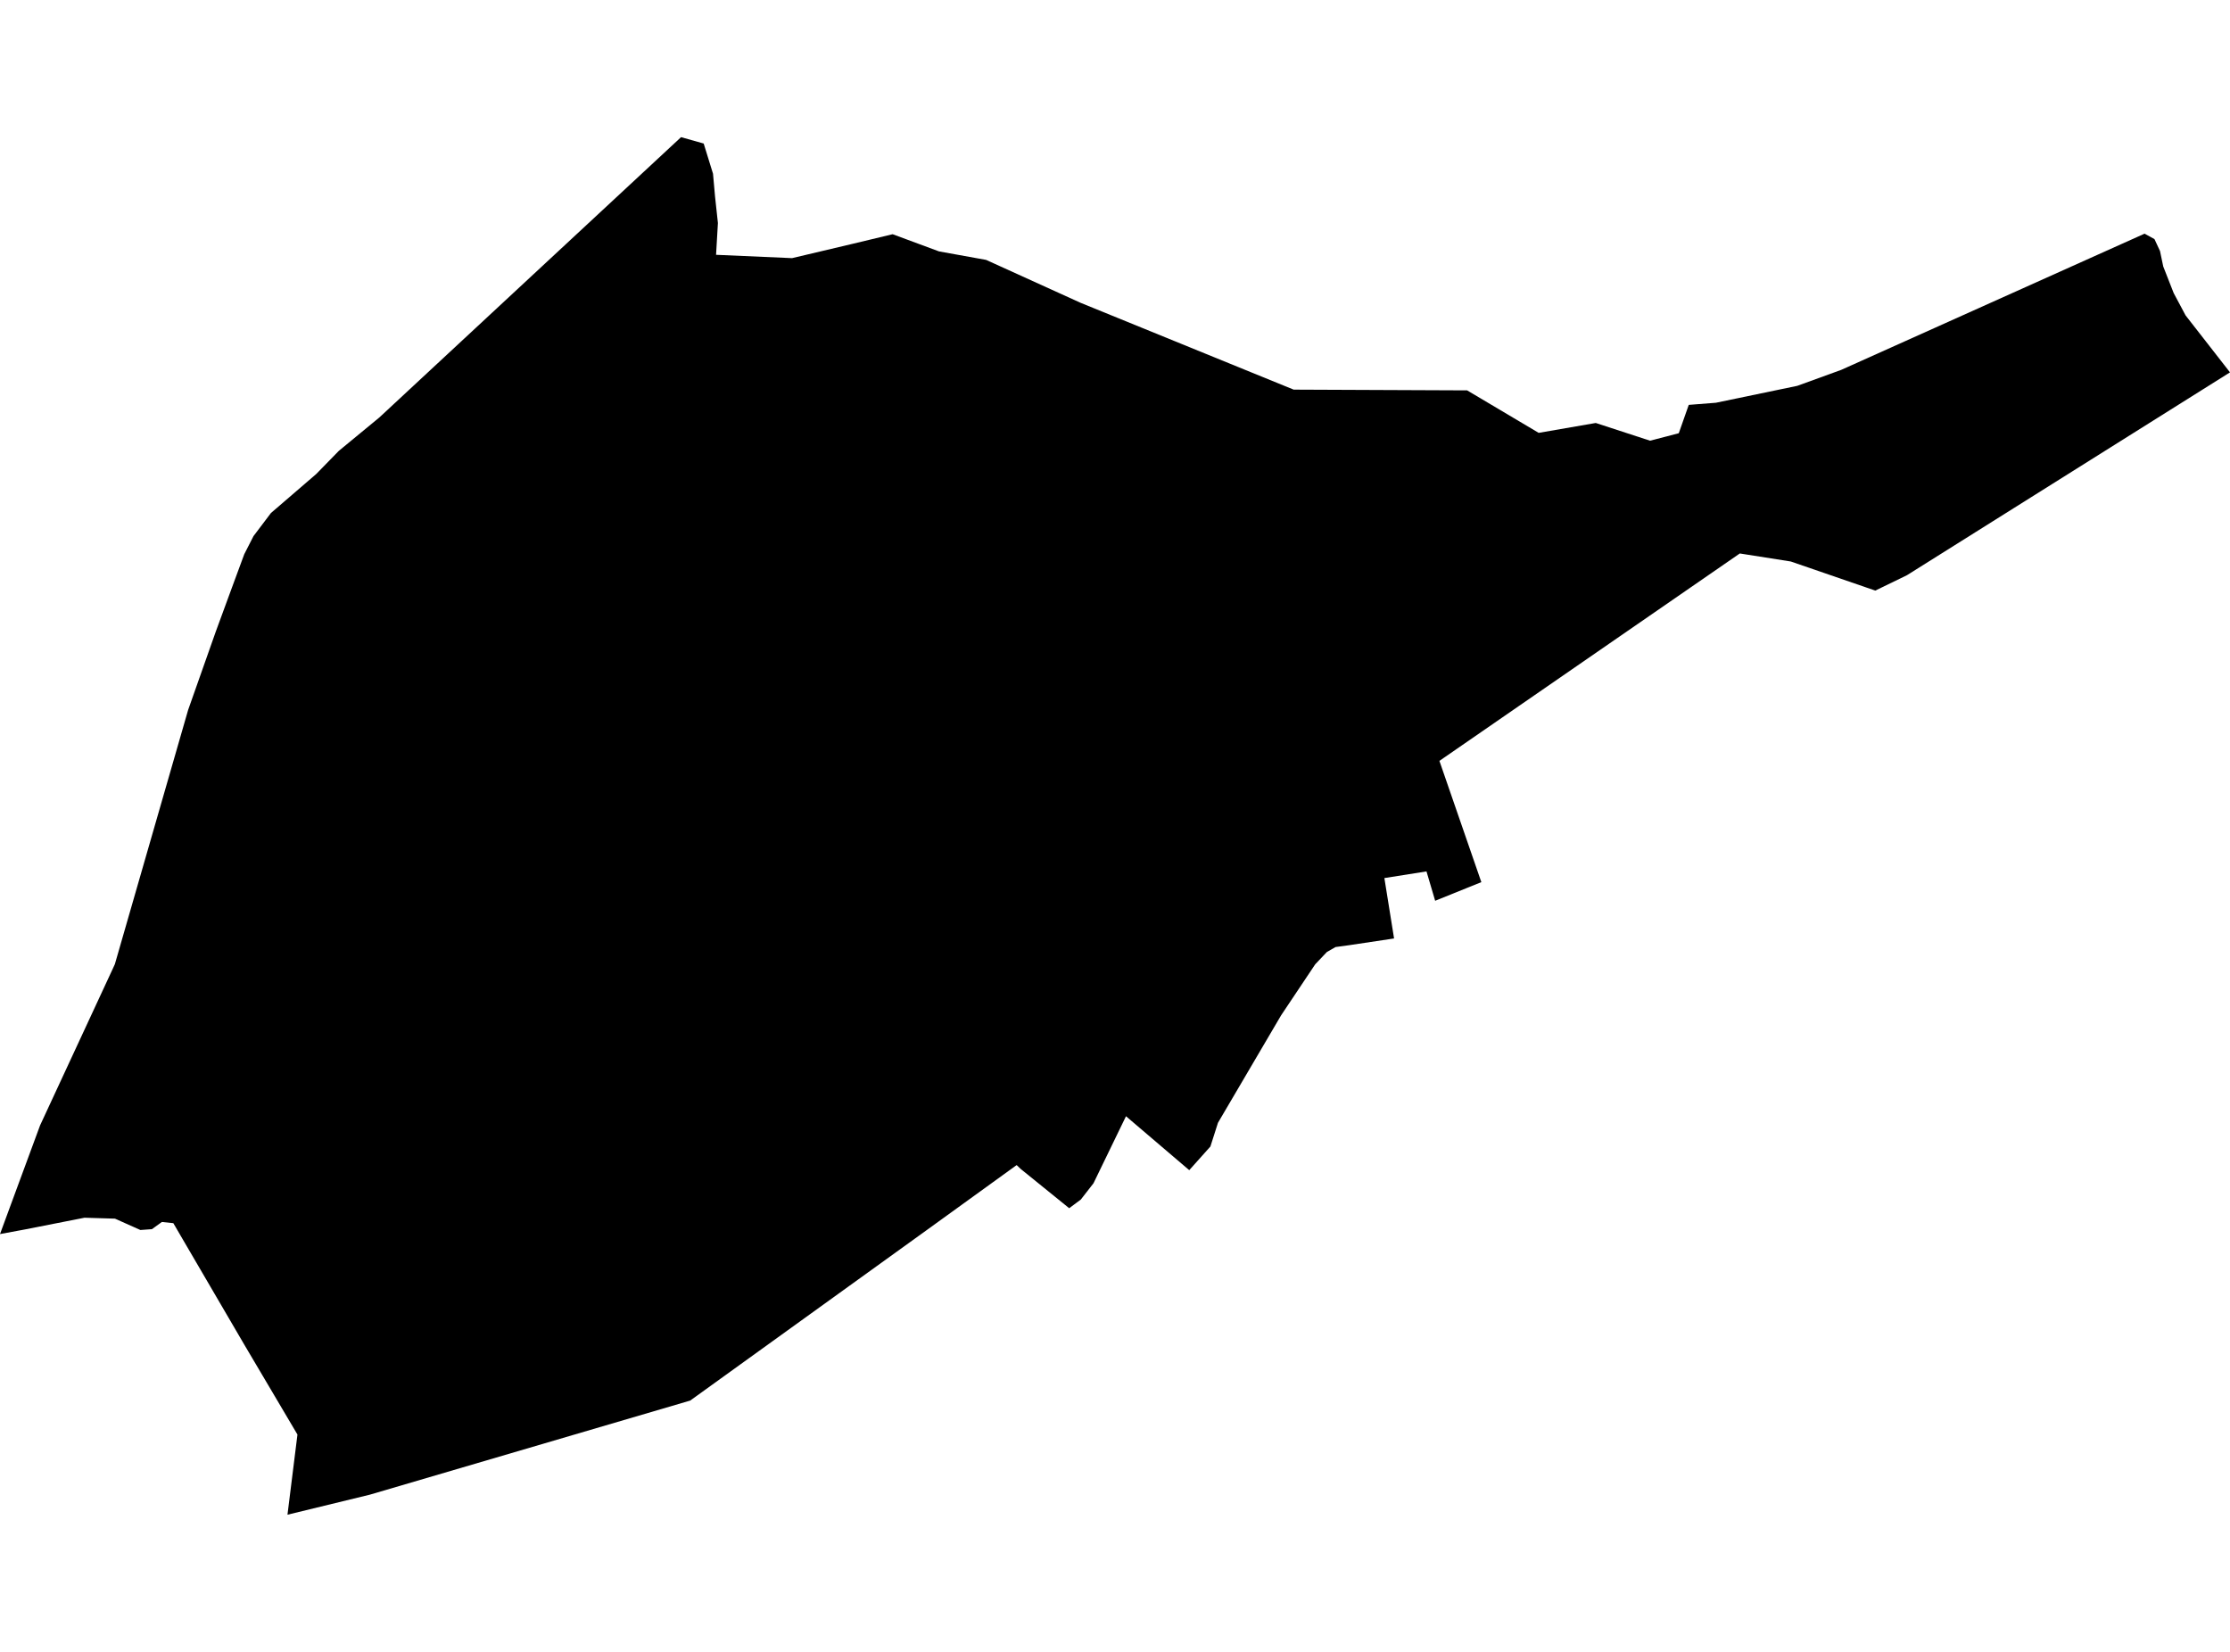 <?xml version='1.0'?>
<svg  baseProfile = 'tiny' width = '540' height = '400' stroke-linecap = 'round' stroke-linejoin = 'round' version='1.1' xmlns='http://www.w3.org/2000/svg'>
<path id='1722601001' title='1722601001'  d='M 540 90.169 461.755 139.298 454.107 143.01 433.646 135.966 421.302 134.021 409.383 142.25 348.558 184.246 358.71 213.607 347.529 218.124 345.427 211.013 335.23 212.623 337.578 227.248 326.688 228.881 323.401 229.328 321.299 230.535 318.481 233.51 310.229 245.853 294.934 271.883 293.1 277.63 287.979 283.355 272.661 270.295 264.79 286.53 261.726 290.466 258.908 292.568 247.168 283.064 246.184 282.125 224.314 297.935 167.134 339.148 89.56 361.935 69.613 366.788 72.028 347.377 59.058 325.44 43.785 299.299 41.974 296.191 39.201 295.9 36.786 297.644 33.99 297.845 27.841 295.095 20.461 294.871 6.038 297.711 0 298.829 2.594 291.785 9.705 272.509 27.349 234.494 27.818 233.465 45.552 171.924 52.26 152.917 56.062 142.563 59.148 134.2 61.384 129.817 65.61 124.226 76.568 114.789 82.047 109.176 91.841 101.104 164.92 33.212 170.399 34.755 172.658 42.068 173.15 47.591 173.843 54.009 173.396 61.702 191.8 62.507 206.559 59.018 210.562 58.057 216.152 56.715 227.378 60.874 238.783 62.932 261.681 73.33 313.271 94.35 355.267 94.529 372.597 104.816 386.417 102.423 399.566 106.716 406.521 104.905 408.936 98.04 415.51 97.526 435.211 93.433 445.856 89.565 519.315 56.581 521.708 57.9 523.05 60.785 523.832 64.519 526.359 70.959 529.244 76.371 540 90.169 Z' />
</svg>